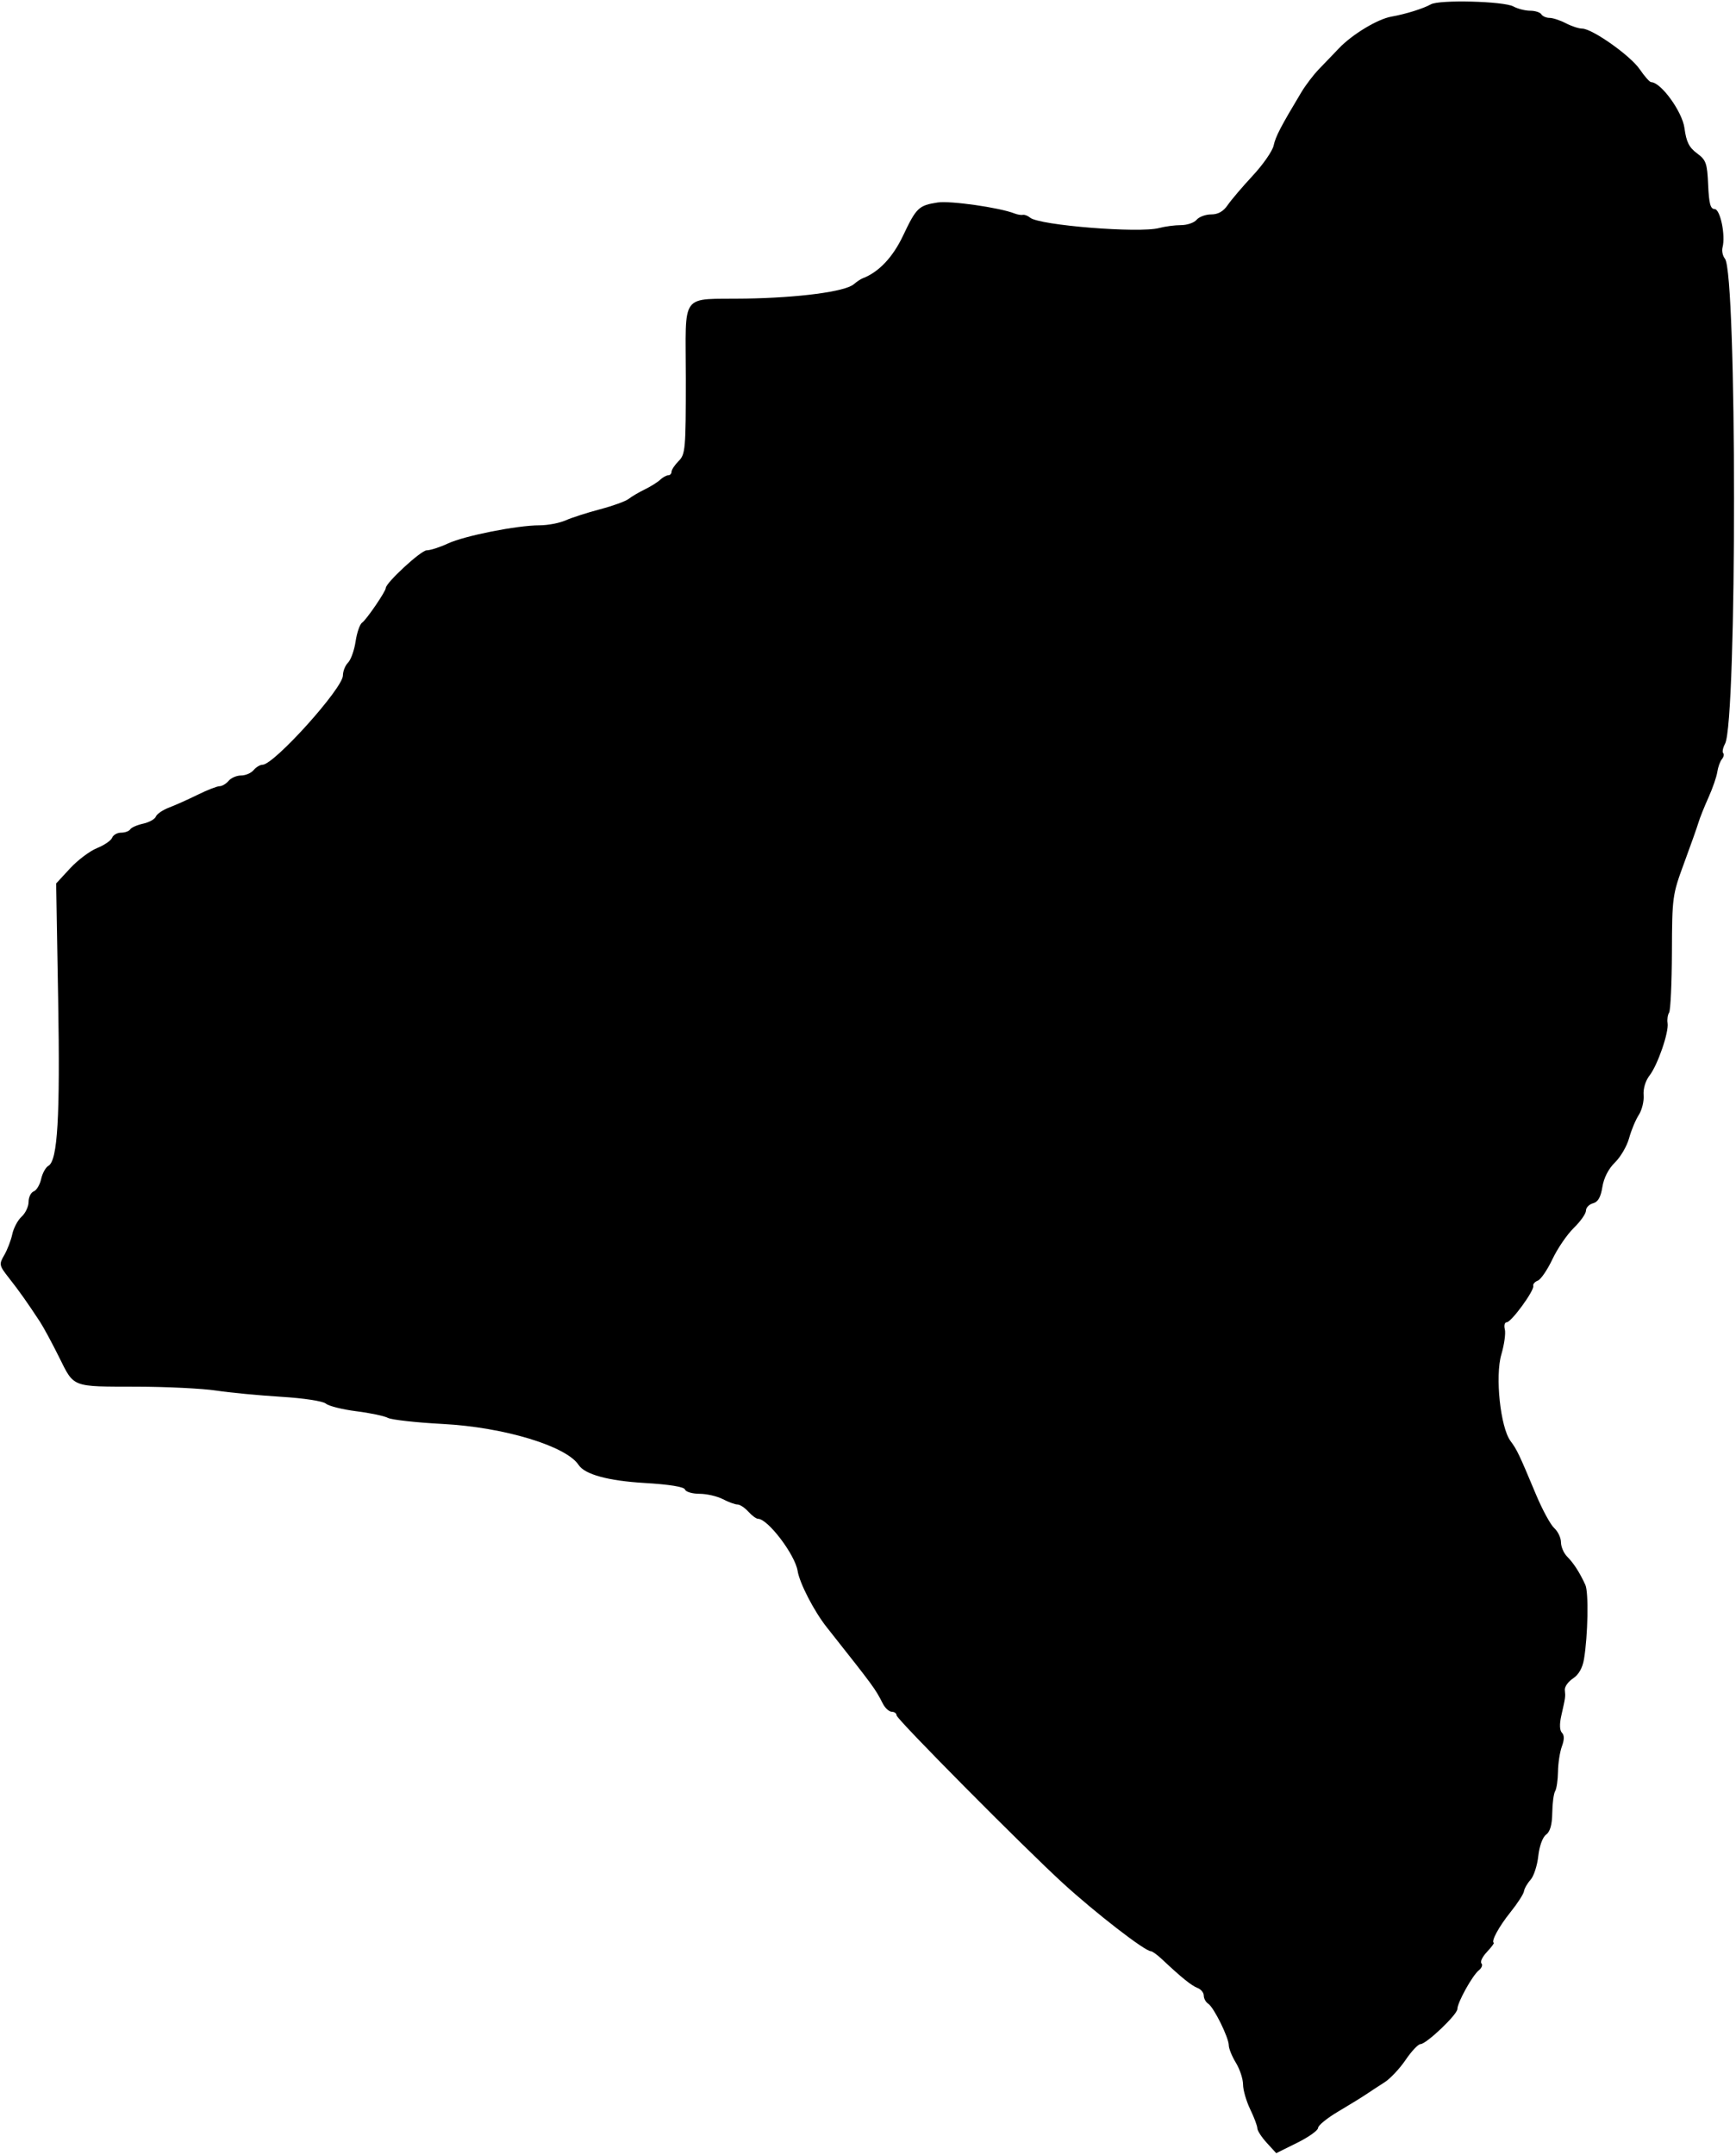 <svg id="svg" version="1.1" xmlns="http://www.w3.org/2000/svg" xmlns:xlink="http://www.w3.org/1999/xlink" width="400" height="496.296" viewBox="0, 0, 400,496.296"><g id="svgg"><path id="path0" d="M329.709 0.992 C 327.929 1.989,323.841 3.261,320.576 3.835 C 317.414 4.390,311.538 7.940,308.529 11.111 C 307.241 12.469,305.165 14.630,303.916 15.913 C 302.668 17.196,300.832 19.604,299.838 21.263 C 295.039 29.269,293.930 31.403,293.464 33.526 C 293.187 34.788,291.025 37.901,288.661 40.443 C 286.297 42.986,283.697 46.038,282.883 47.225 C 281.875 48.697,280.664 49.383,279.075 49.383 C 277.793 49.383,276.284 49.938,275.720 50.617 C 275.157 51.296,273.535 51.852,272.116 51.852 C 270.697 51.852,268.428 52.151,267.073 52.516 C 262.512 53.745,239.490 51.900,237.363 50.135 C 236.826 49.689,236.070 49.397,235.683 49.485 C 235.296 49.572,234.424 49.426,233.745 49.158 C 230.306 47.806,218.951 46.186,216.049 46.634 C 211.681 47.308,211.134 47.833,208.070 54.293 C 205.707 59.276,202.467 62.691,198.765 64.099 C 198.313 64.271,197.387 64.890,196.708 65.473 C 194.743 67.160,184.071 68.574,171.825 68.769 C 156.436 69.014,158.025 66.890,158.025 87.217 C 158.025 103.429,157.920 104.631,156.379 106.173 C 155.473 107.078,154.733 108.189,154.733 108.642 C 154.733 109.095,154.389 109.465,153.968 109.465 C 153.548 109.465,152.715 109.928,152.116 110.494 C 151.518 111.060,149.918 112.062,148.560 112.722 C 147.202 113.381,145.535 114.362,144.856 114.900 C 144.177 115.439,141.214 116.514,138.272 117.289 C 135.329 118.065,131.755 119.214,130.328 119.843 C 128.902 120.473,126.191 120.988,124.303 120.988 C 119.151 120.988,107.036 123.392,103.202 125.176 C 101.342 126.041,99.135 126.749,98.298 126.749 C 97.002 126.749,88.889 134.232,88.889 135.428 C 88.889 136.201,84.379 142.798,83.437 143.403 C 82.919 143.736,82.245 145.676,81.939 147.714 C 81.634 149.753,80.850 151.954,80.198 152.606 C 79.546 153.258,79.012 154.593,79.012 155.572 C 79.012 158.521,63.144 176.132,60.487 176.132 C 59.923 176.132,59.000 176.687,58.436 177.366 C 57.873 178.045,56.576 178.601,55.556 178.601 C 54.535 178.601,53.238 179.156,52.675 179.835 C 52.111 180.514,51.174 181.070,50.592 181.070 C 50.011 181.070,47.741 181.955,45.549 183.036 C 43.357 184.118,40.387 185.448,38.948 185.992 C 37.509 186.537,36.145 187.469,35.917 188.064 C 35.689 188.658,34.370 189.394,32.987 189.698 C 31.603 190.001,30.260 190.592,30.002 191.010 C 29.744 191.428,28.802 191.770,27.909 191.770 C 27.016 191.770,26.084 192.296,25.837 192.940 C 25.590 193.584,24.027 194.657,22.364 195.324 C 20.702 195.991,17.901 198.097,16.140 200.003 L 12.938 203.470 13.399 230.158 C 13.867 257.283,13.280 267.313,11.152 268.504 C 10.521 268.857,9.768 270.224,9.479 271.541 C 9.190 272.859,8.420 274.141,7.769 274.391 C 7.117 274.641,6.584 275.726,6.584 276.801 C 6.584 277.877,5.865 279.409,4.985 280.205 C 4.105 281.001,3.137 282.817,2.832 284.242 C 2.528 285.666,1.694 287.837,0.979 289.066 C -0.268 291.209,-0.221 291.429,2.127 294.416 C 4.476 297.405,6.183 299.815,9.227 304.444 C 10.001 305.621,11.954 309.233,13.566 312.470 C 17.143 319.652,16.318 319.336,31.549 319.368 C 38.415 319.383,46.626 319.786,49.794 320.264 C 52.963 320.741,59.673 321.383,64.705 321.691 C 69.981 322.013,74.376 322.683,75.088 323.273 C 75.766 323.836,78.911 324.622,82.076 325.020 C 85.241 325.417,88.532 326.108,89.389 326.556 C 90.246 327.003,95.947 327.634,102.058 327.958 C 116.128 328.702,130.476 333.037,133.328 337.404 C 134.749 339.580,140.123 341.046,148.509 341.545 C 154.294 341.889,157.627 342.430,157.837 343.057 C 158.015 343.594,159.520 344.035,161.180 344.038 C 162.840 344.041,165.258 344.596,166.555 345.273 C 167.852 345.949,169.368 346.502,169.925 346.502 C 170.482 346.502,171.609 347.243,172.428 348.148 C 173.247 349.053,174.249 349.794,174.654 349.794 C 176.914 349.794,183.177 358.028,183.783 361.797 C 184.240 364.632,187.574 371.085,190.482 374.759 C 201.498 388.680,201.606 388.827,203.430 392.387 C 203.952 393.405,204.876 394.239,205.482 394.239 C 206.088 394.239,206.584 394.613,206.584 395.070 C 206.584 395.920,236.013 425.591,244.943 433.745 C 252.492 440.637,263.802 449.383,265.167 449.383 C 265.498 449.383,266.655 450.216,267.737 451.235 C 272.192 455.425,274.563 457.340,275.926 457.848 C 276.718 458.143,277.366 458.933,277.366 459.604 C 277.366 460.275,277.830 461.120,278.396 461.482 C 279.686 462.307,283.128 469.272,283.128 471.058 C 283.128 471.790,283.867 473.601,284.771 475.083 C 285.674 476.565,286.415 478.814,286.417 480.081 C 286.418 481.348,287.160 483.917,288.066 485.791 C 288.971 487.665,289.712 489.638,289.712 490.175 C 289.712 490.712,290.691 492.219,291.887 493.525 L 294.062 495.899 298.883 493.510 C 301.534 492.196,303.704 490.654,303.704 490.083 C 303.704 489.513,305.802 487.807,308.367 486.293 C 310.932 484.778,313.850 482.984,314.851 482.305 C 315.852 481.626,317.735 480.394,319.035 479.568 C 320.335 478.742,322.510 476.428,323.868 474.426 C 325.226 472.424,326.769 470.785,327.297 470.784 C 328.646 470.781,335.802 463.978,335.802 462.699 C 335.802 461.211,339.260 454.973,340.739 453.793 C 341.418 453.252,341.692 452.529,341.349 452.186 C 341.006 451.843,341.562 450.672,342.585 449.583 C 343.608 448.495,344.328 447.541,344.186 447.465 C 343.523 447.108,345.383 443.694,348.044 440.383 C 349.657 438.375,351.053 436.213,351.146 435.578 C 351.240 434.943,351.921 433.754,352.661 432.937 C 353.401 432.119,354.203 429.668,354.442 427.491 C 354.698 425.167,355.441 423.120,356.242 422.535 C 357.172 421.854,357.625 420.259,357.664 417.519 C 357.696 415.309,357.995 413.059,358.328 412.520 C 358.662 411.981,358.956 409.962,358.983 408.033 C 359.010 406.105,359.414 403.488,359.882 402.218 C 360.460 400.646,360.463 399.640,359.891 399.068 C 359.365 398.542,359.306 397.092,359.732 395.204 C 360.726 390.792,360.716 390.871,360.556 389.210 C 360.487 388.482,361.335 387.293,362.442 386.567 C 363.747 385.712,364.636 384.154,364.974 382.131 C 365.886 376.675,366.069 366.726,365.290 365.021 C 363.994 362.184,362.593 360.006,361.106 358.519 C 360.317 357.730,359.671 356.242,359.671 355.213 C 359.671 354.184,358.971 352.709,358.116 351.935 C 357.261 351.161,355.369 347.678,353.911 344.194 C 350.000 334.851,349.557 333.921,348.049 331.889 C 345.715 328.746,344.463 316.969,345.930 311.964 C 346.606 309.658,346.968 307.042,346.734 306.149 C 346.501 305.257,346.701 304.527,347.178 304.527 C 348.229 304.527,353.586 297.183,353.285 296.155 C 353.167 295.755,353.640 295.209,354.335 294.943 C 355.030 294.676,356.549 292.449,357.711 289.993 C 358.872 287.538,361.085 284.303,362.627 282.805 C 364.170 281.306,365.432 279.513,365.432 278.819 C 365.432 278.126,366.162 277.367,367.055 277.134 C 368.204 276.833,368.834 275.734,369.212 273.372 C 369.548 271.271,370.621 269.182,372.107 267.734 C 373.406 266.468,374.873 263.951,375.367 262.140 C 375.861 260.329,376.864 257.922,377.595 256.790 C 378.326 255.658,378.830 253.606,378.714 252.230 C 378.590 250.747,379.146 248.902,380.077 247.703 C 381.960 245.280,384.573 237.688,384.234 235.625 C 384.101 234.817,384.261 233.727,384.590 233.203 C 384.920 232.679,385.209 226.404,385.233 219.258 C 385.276 206.613,385.350 206.068,388.029 198.812 C 389.543 194.713,391.039 190.492,391.354 189.433 C 391.669 188.374,392.706 185.781,393.658 183.671 C 394.609 181.562,395.524 178.919,395.689 177.798 C 395.855 176.678,396.334 175.348,396.754 174.842 C 397.173 174.336,397.305 173.711,397.046 173.452 C 396.786 173.192,396.980 172.223,397.476 171.297 C 400.253 166.107,400.228 62.920,397.448 59.571 C 396.934 58.952,396.686 57.786,396.896 56.981 C 397.626 54.190,396.371 48.148,395.062 48.148 C 394.110 48.148,393.771 46.874,393.584 42.589 C 393.364 37.572,393.113 36.862,391.004 35.303 C 389.186 33.959,388.547 32.674,388.128 29.512 C 387.625 25.721,382.713 18.945,380.453 18.924 C 380.113 18.921,378.929 17.588,377.821 15.961 C 375.675 12.810,366.856 6.584,364.539 6.584 C 363.776 6.584,362.090 6.031,360.794 5.355 C 359.497 4.679,357.810 4.123,357.044 4.120 C 356.279 4.118,355.424 3.745,355.144 3.292 C 354.864 2.840,353.707 2.469,352.572 2.469 C 351.437 2.469,349.700 2.028,348.711 1.488 C 346.493 0.277,331.678 -0.109,329.709 0.992 " stroke="none" fill="#000000" fill-rule="evenodd"></path></g></svg>